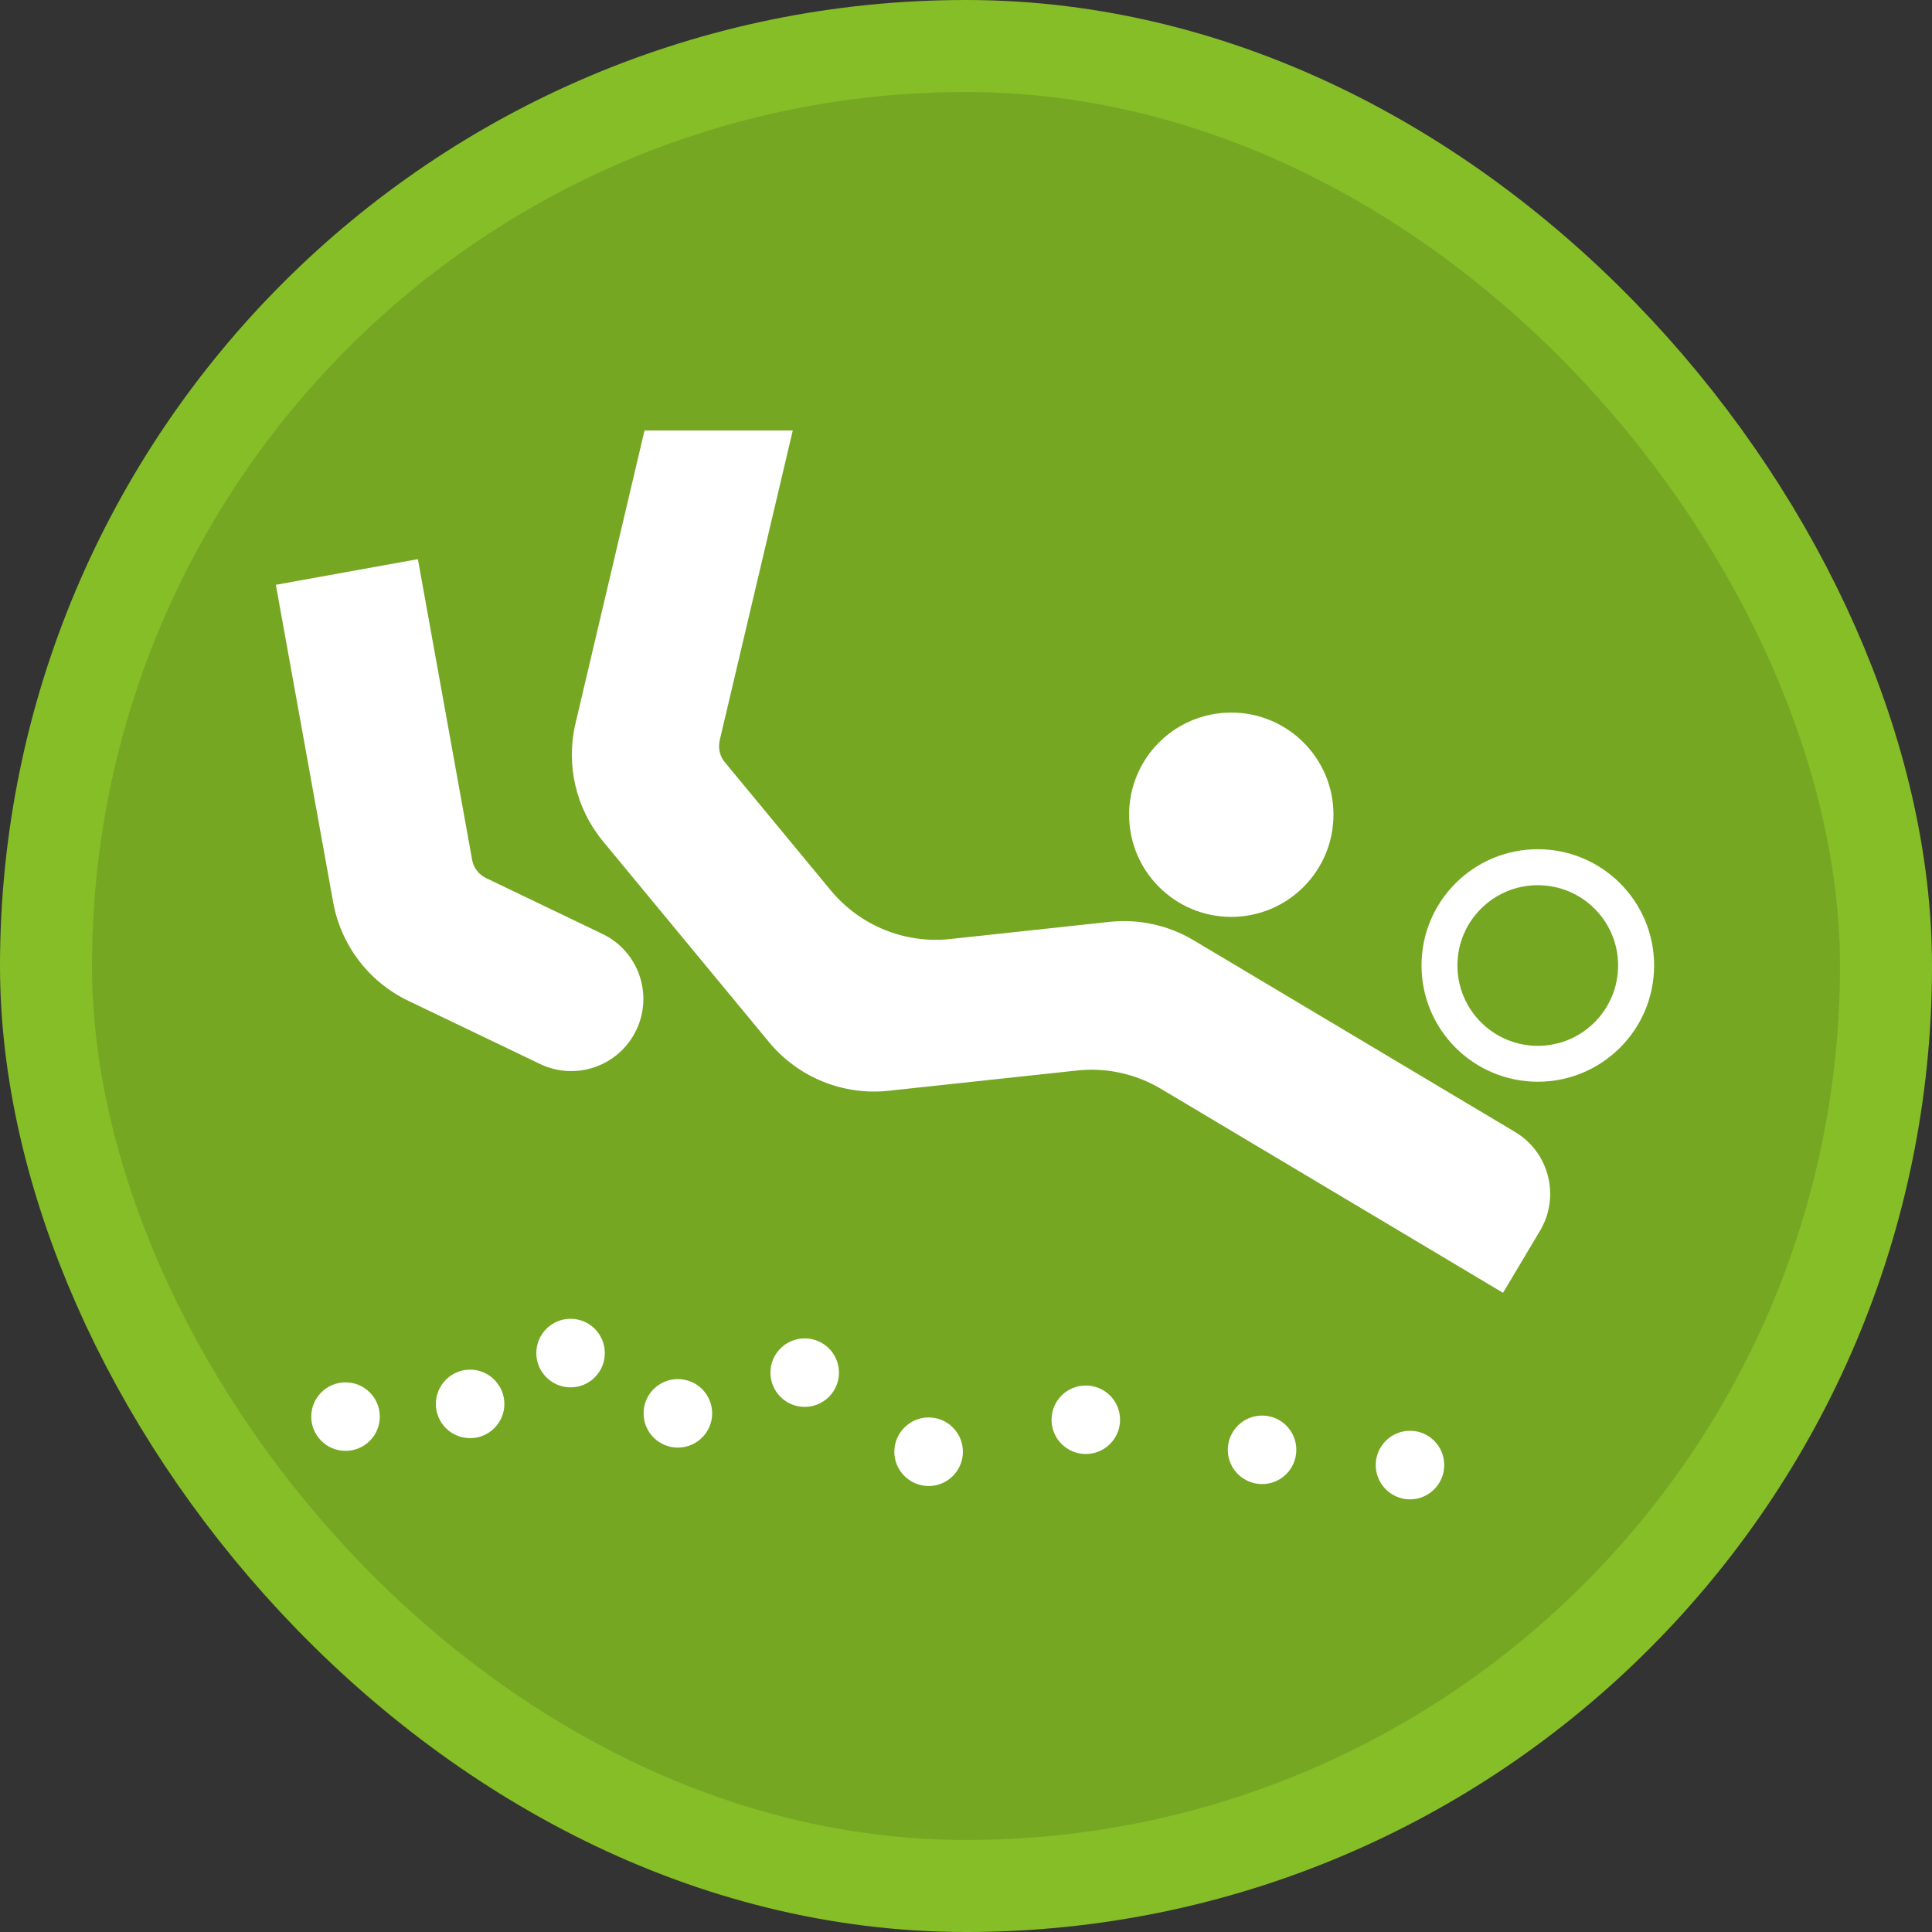 <?xml version="1.0" encoding="UTF-8"?>
<svg width="21" height="21" version="1.1" viewBox="0 0 21 21" xmlns="http://www.w3.org/2000/svg">
  
 <rect x="0" y="0" width="21" height="21" fill="#333333" stroke="none"/>
  
 <rect width="21" height="21" fill="none"/>
 <rect x="1" y="1" width="19" height="19" rx="9.5" ry="9.5" fill="#86be28" stroke="#86be28" stroke-linejoin="round" stroke-width="2"/>
 <rect x="1" y="1" width="19" height="19" rx="9.5" ry="9.5" fill="#76a723"/>
 <g transform="matrix(.179 0 0 .179 1.487 1.454)" fill="#fff">
  <path d="m72.666 41.348c0-3.425-2.779-6.201-6.205-6.201-3.43 0-6.205 2.776-6.205 6.201 0 3.426 2.775 6.206 6.205 6.206 3.426 0 6.205-2.78 6.205-6.206z"/>
  <path d="m35.707 38.163 6.442 7.792c1.768 2.13 4.488 3.24 7.239 2.944l9.673-1.042c1.781-0.19 3.574 0.198 5.113 1.118l19.512 11.635c2.08 1.24 2.76 3.928 1.52 6.007l-2.244 3.764-3.764-2.245-16.998-10.136c-1.536-0.916-3.333-1.312-5.108-1.118l-11.45 1.231c-2.755 0.295-5.476-0.814-7.244-2.945l-10.086-12.2c-1.646-1.991-2.266-4.636-1.675-7.154l4.193-17.795h9.002l-4.438 18.82c-0.105 0.468 8e-3 0.957 0.313 1.324z"/>
  <path d="m21.206 45.196 7.066 3.392c2.186 1.042 3.101 3.662 2.059 5.838-1.046 2.186-3.662 3.105-5.843 2.06l-8.007-3.839c-2.388-1.144-4.083-3.367-4.557-5.979l-3.48-19.28 8.624-1.557 3.294 18.258c0.085 0.482 0.401 0.896 0.844 1.107z"/>
  <path d="m89.951 50.502c0 2.696-2.182 4.882-4.877 4.882-2.696 0-4.881-2.186-4.881-4.882 0-2.686 2.185-4.872 4.881-4.872s4.877 2.186 4.877 4.872zm2.186 0c0-3.897-3.164-7.057-7.062-7.057-3.902 0-7.062 3.16-7.062 7.057 0 3.902 3.16 7.062 7.062 7.062 3.898 0 7.062-3.16 7.062-7.062z"/>
  <path d="m79.392 80.84c0-1.148-0.929-2.08-2.076-2.08-1.151 0-2.083 0.932-2.083 2.08s0.932 2.084 2.083 2.084c1.147 0 2.076-0.936 2.076-2.084z"/>
  <path d="m70.41 79.916c0-1.148-0.929-2.08-2.076-2.08-1.152 0-2.084 0.932-2.084 2.08 0 1.151 0.932 2.08 2.084 2.08 1.147 0 2.076-0.929 2.076-2.08z"/>
  <path d="m59.707 78.089c0-1.151-0.933-2.079-2.08-2.079-1.152 0-2.08 0.928-2.08 2.079 0 1.152 0.928 2.08 2.08 2.08 1.147 0 2.08-0.928 2.08-2.08z"/>
  <path d="m50.164 80.033c0-1.146-0.933-2.084-2.08-2.084s-2.084 0.938-2.084 2.084c0 1.148 0.937 2.081 2.084 2.081s2.08-0.932 2.08-2.081z"/>
  <path d="m42.638 75.229c0-1.15-0.932-2.079-2.08-2.079-1.152 0-2.08 0.929-2.08 2.079 0 1.148 0.928 2.08 2.08 2.08 1.148 0 2.08-0.932 2.08-2.08z"/>
  <path d="m34.938 77.701c0-1.152-0.937-2.08-2.084-2.08s-2.08 0.928-2.08 2.08c0 1.151 0.933 2.08 2.08 2.08s2.084-0.928 2.084-2.08z"/>
  <path d="m28.42 74.043c0-1.151-0.932-2.084-2.08-2.084s-2.08 0.933-2.08 2.084c0 1.148 0.932 2.08 2.08 2.08s2.08-0.932 2.08-2.08z"/>
  <path d="m22.32 77.132c0-1.147-0.933-2.084-2.08-2.084-1.152 0-2.08 0.937-2.08 2.084s0.928 2.075 2.08 2.075c1.148 0 2.08-0.928 2.08-2.075z"/>
  <path d="m14.756 77.903c0-1.151-0.933-2.084-2.08-2.084-1.151 0-2.083 0.933-2.083 2.084 0 1.147 0.932 2.076 2.083 2.076 1.147 0 2.08-0.928 2.08-2.076z"/>
 </g>
</svg>
